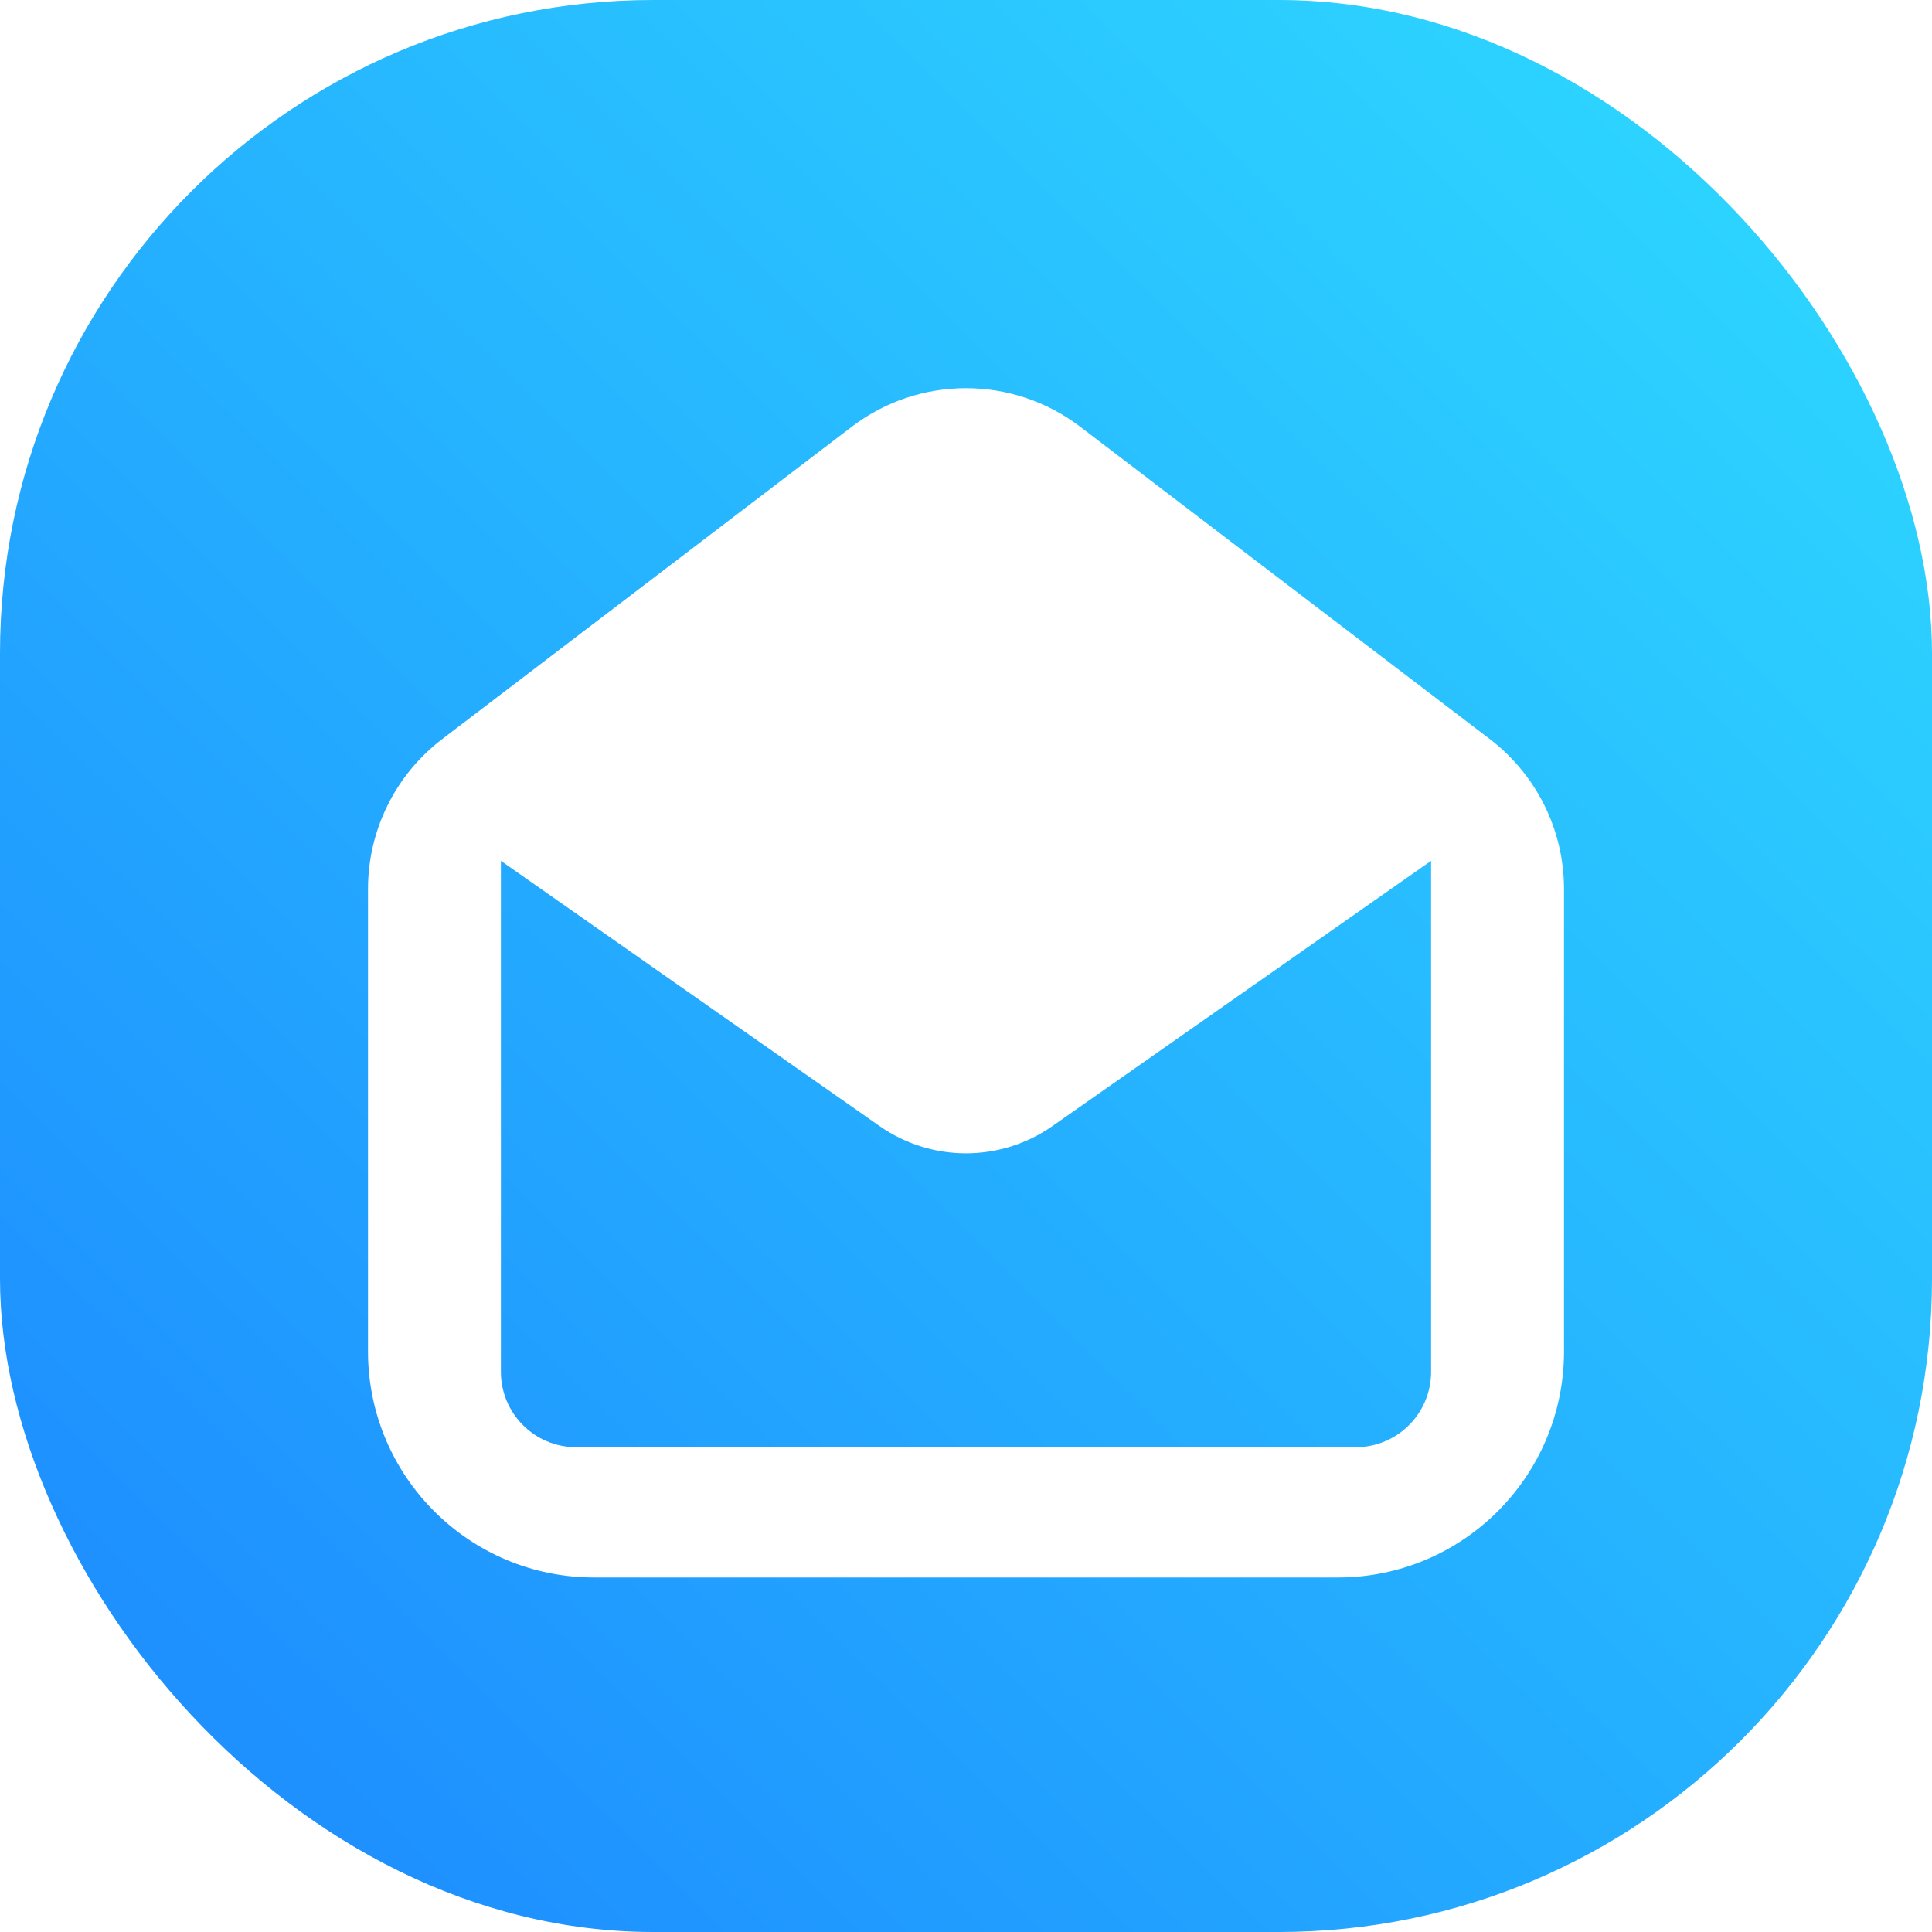 <svg width="42" height="42" viewBox="0 0 42 42" fill="none" xmlns="http://www.w3.org/2000/svg">
<rect width="42" height="42" rx="14.201" fill="white"/>
<rect width="42" height="42" rx="14.201" fill="url(#paint0_linear_1954_122)"/>
<g filter="url(#filter0_d_1954_122)">
<path fill-rule="evenodd" clip-rule="evenodd" d="M9.612 15.629C8.596 16.404 8 17.609 8 18.886V28.939C8 31.654 10.2 33.854 12.915 33.854H29.085C31.799 33.854 34 31.654 34 28.939V18.886C34 17.609 33.404 16.404 32.388 15.629L23.484 8.839C22.017 7.72 19.983 7.72 18.516 8.839L9.612 15.629ZM10.889 18.275V29.383C10.889 30.288 11.622 31.022 12.527 31.022H29.473C30.378 31.022 31.111 30.288 31.111 29.383V18.275L22.88 24.04C21.751 24.831 20.249 24.831 19.12 24.04L10.889 18.275Z" fill="white"/>
</g>
<defs>
<filter id="filter0_d_1954_122" x="5.807" y="6.246" width="30.385" height="30.239" filterUnits="userSpaceOnUse" color-interpolation-filters="sRGB">
<feFlood flood-opacity="0" result="BackgroundImageFix"/>
<feColorMatrix in="SourceAlpha" type="matrix" values="0 0 0 0 0 0 0 0 0 0 0 0 0 0 0 0 0 0 127 0" result="hardAlpha"/>
<feOffset dy="0.439"/>
<feGaussianBlur stdDeviation="1.096"/>
<feComposite in2="hardAlpha" operator="out"/>
<feColorMatrix type="matrix" values="0 0 0 0 0 0 0 0 0 0 0 0 0 0 0 0 0 0 0.1 0"/>
<feBlend mode="normal" in2="BackgroundImageFix" result="effect1_dropShadow_1954_122"/>
<feBlend mode="normal" in="SourceGraphic" in2="effect1_dropShadow_1954_122" result="shape"/>
</filter>
<linearGradient id="paint0_linear_1954_122" x1="5.89" y1="37.587" x2="41.014" y2="2.035" gradientUnits="userSpaceOnUse">
<stop stop-color="#1E91FF"/>
<stop offset="0.997" stop-color="#2ED9FF"/>
</linearGradient>
</defs>
</svg>
